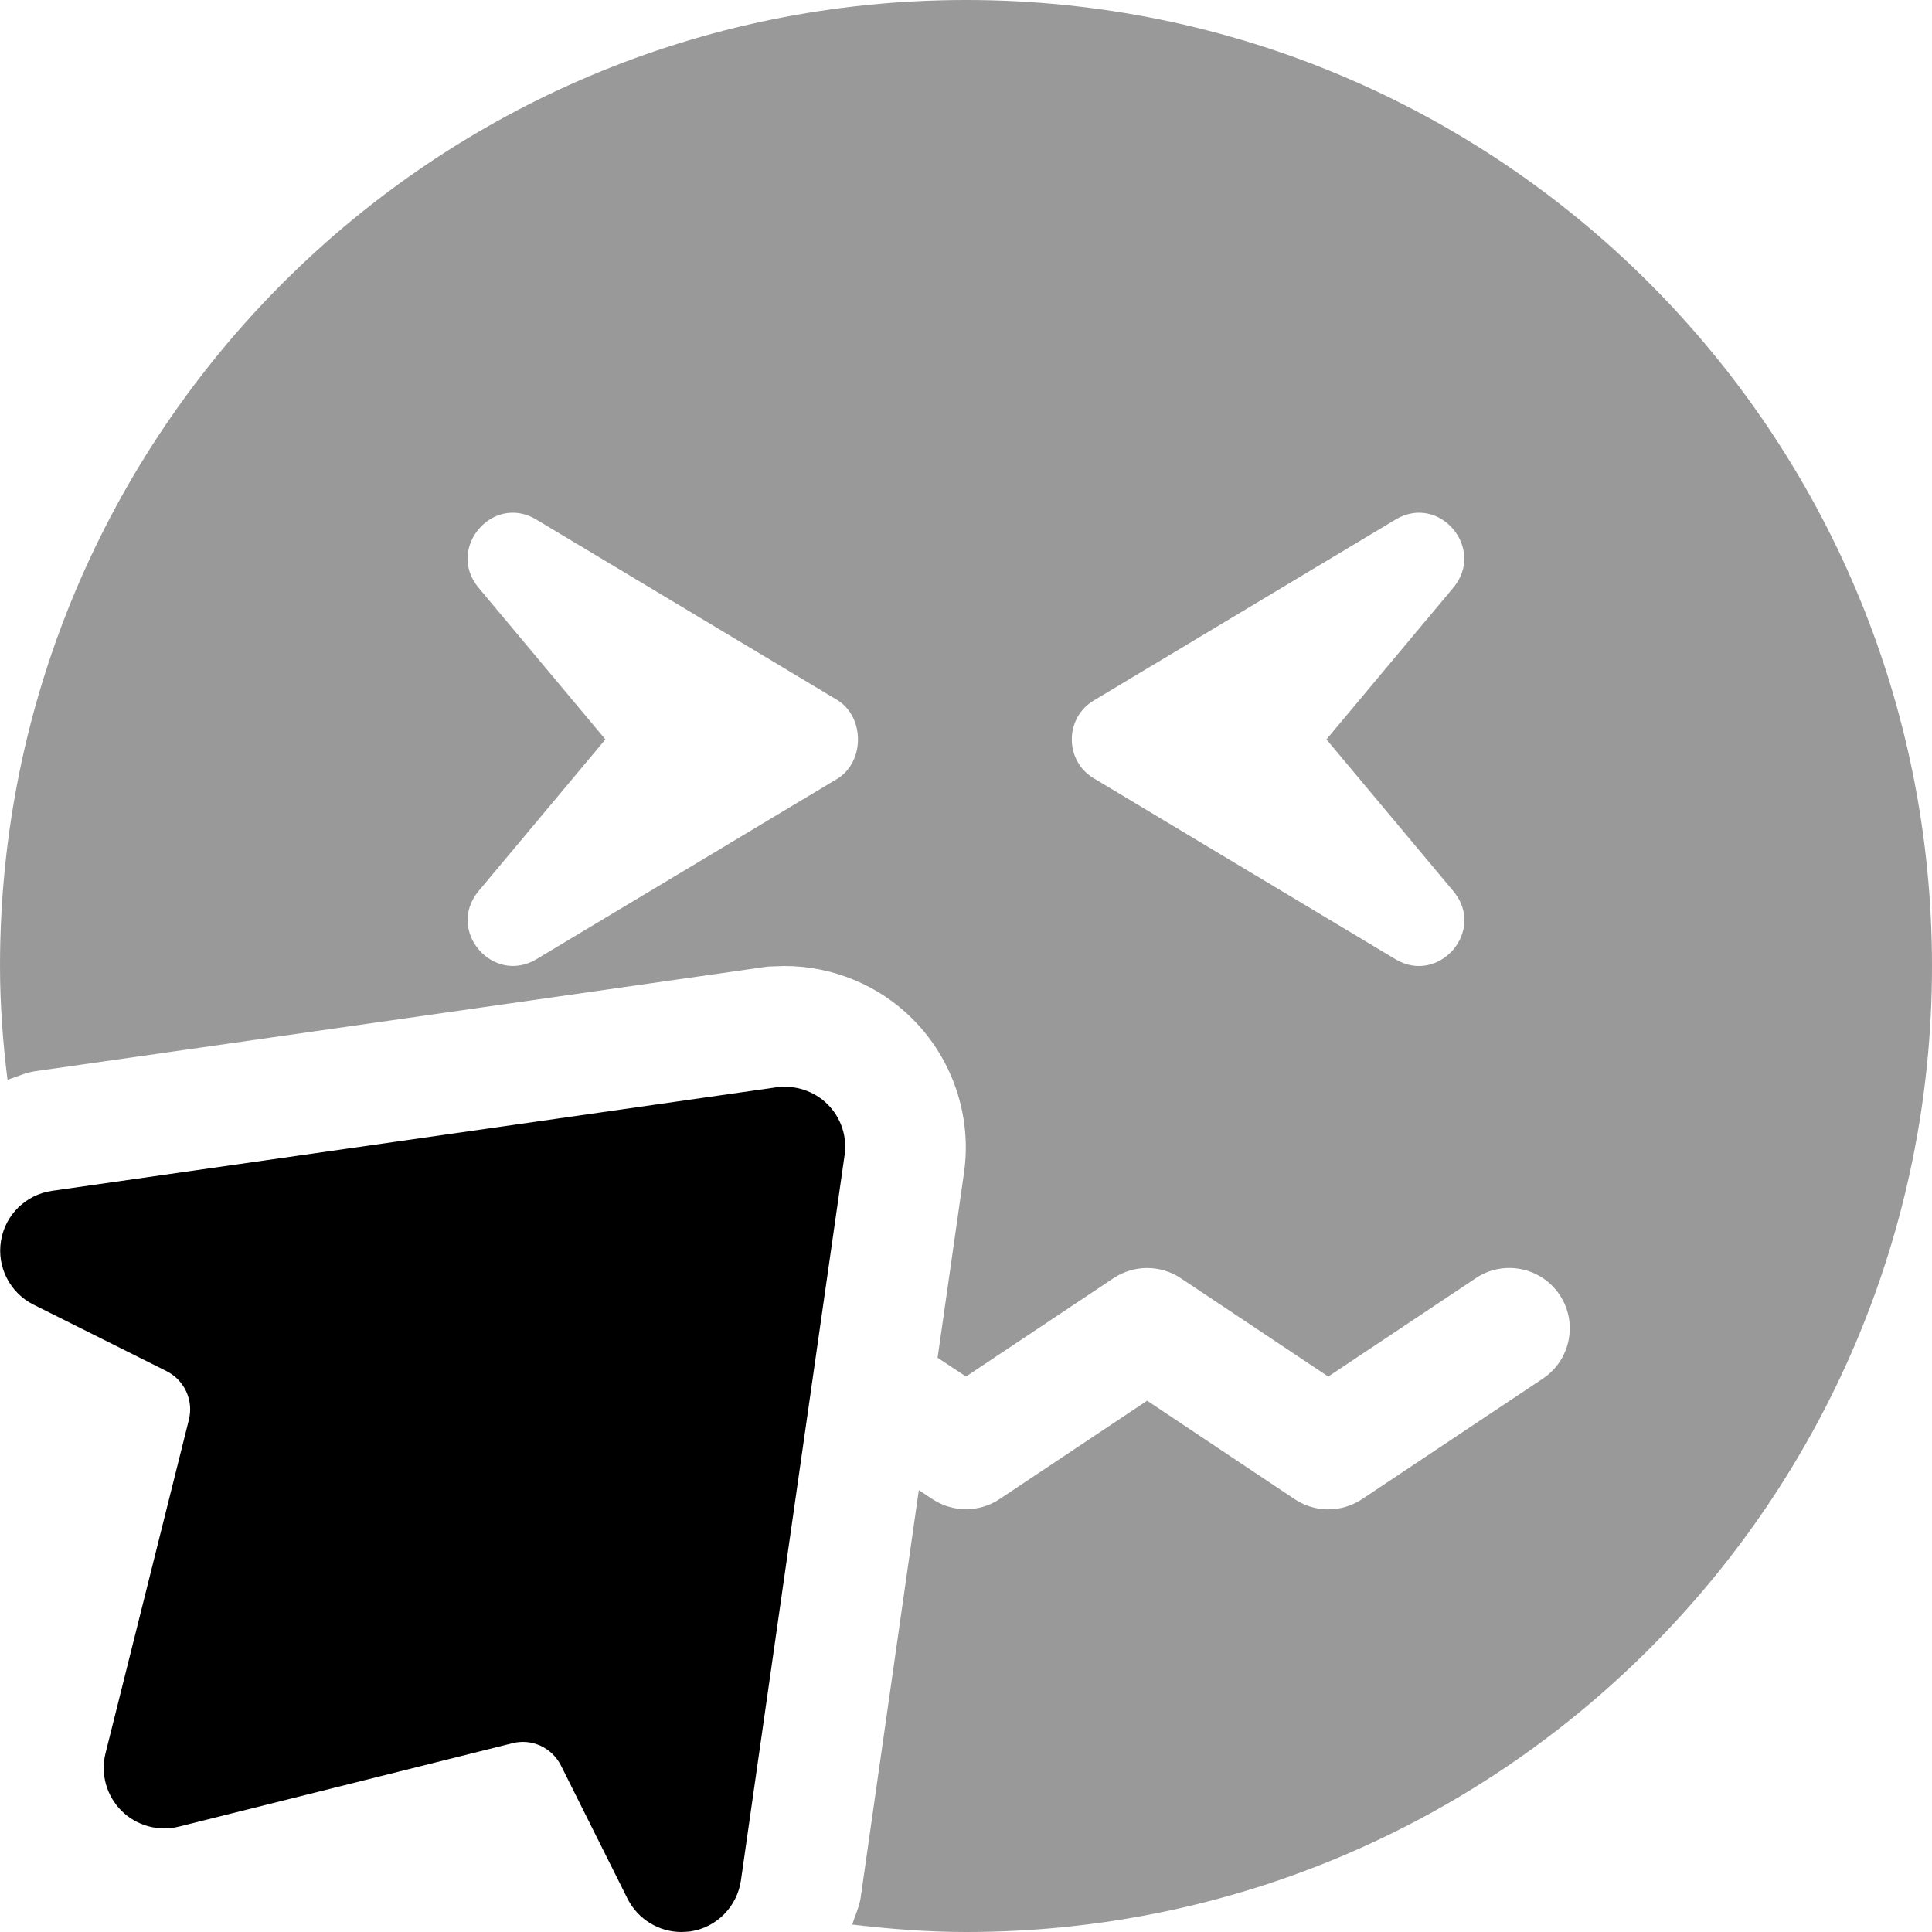 <svg xmlns="http://www.w3.org/2000/svg" viewBox="0 0 512 512"><!--! Font Awesome Pro 6.0.0-beta2 by @fontawesome - https://fontawesome.com License - https://fontawesome.com/license (Commercial License) --><defs><style>.fa-secondary{opacity:.4}</style></defs><path class="fa-primary" d="M223.8 306.3l-27.44 192c-1 6.938-6.375 12.44-13.28 13.53C182.3 511.9 181.4 512 180.6 512c-6 0-11.56-3.375-14.31-8.844l-17.59-35.19c-2.406-4.844-7.812-7.344-13-5.969l-88.34 22.09c-5.469 1.344-11.24-.287-15.18-4.225c-3.969-3.969-5.571-9.744-4.227-15.18l22.09-88.38c1.313-5.219-1.156-10.56-5.969-12.97l-35.19-17.59c-6.25-3.125-9.75-9.969-8.625-16.88c1.094-6.906 6.594-12.28 13.53-13.28l192-27.44c4.938-.656 10 .969 13.56 4.531S224.6 301.3 223.8 306.3z"/><path class="fa-secondary" d="M256 0C114.6 0 .002 114.6 .002 256c0 10.23 .755 20.26 1.989 30.15C4.397 285.4 6.629 284.3 9.188 283.9l194.3-27.75L207.9 256C220.6 256 233 261.1 241.9 270.1c10.66 10.66 15.72 25.91 13.56 40.78l-6.988 48.94L256 364.8l39.13-26.09c5.375-3.562 12.38-3.562 17.75 0L352 364.8l39.13-26.09c7.25-4.875 17.25-2.938 22.19 4.438c4.906 7.344 2.906 17.28-4.438 22.19l-48 32C358.2 399.1 355.1 400 352 400s-6.188-.906-8.875-2.688L304 371.2l-39.13 26.09c-5.375 3.562-12.38 3.562-17.75 0L243.5 394.9l-15.4 107.9c-.371 2.57-1.503 4.811-2.249 7.227C235.7 511.2 245.8 512 256 512C397.4 512 512 397.4 512 256S397.4 0 256 0zM222.2 206.2l-80.04 48c-11.5 6.875-23.98-7.5-15.38-18l33.66-40.25l-33.66-40.25c-8.598-10.38 3.754-25 15.38-18l80.04 48C229.1 190.3 229.1 201.6 222.2 206.2zM369.8 254.2l-80.04-48c-7.629-4.625-7.629-15.88 0-20.5l80.04-48c11.62-7 23.98 7.625 15.38 18l-33.66 40.25l33.66 40.25C393.9 246.7 381.3 261.1 369.8 254.2z"/></svg>
